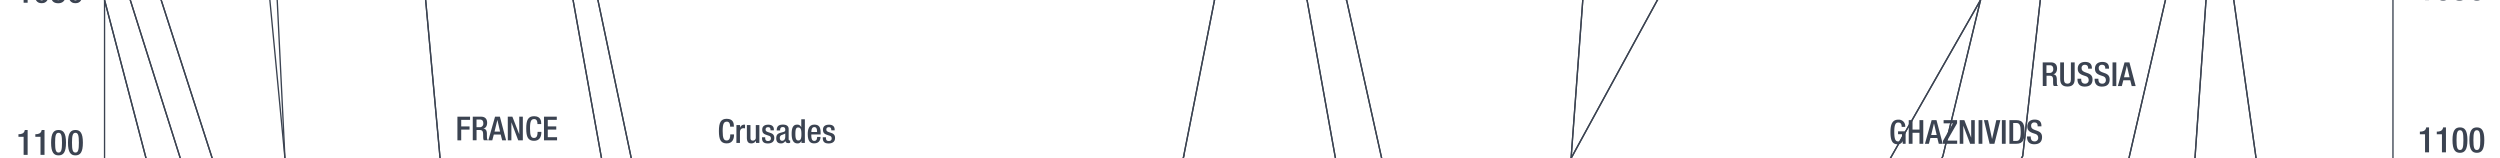 <svg xmlns="http://www.w3.org/2000/svg" viewBox="0 0 1847.91 117"><title>ce1100text</title><g id="YEARS"><g id="Right"><path d="M1792.5,112.58V99.22h-3.82V97.29h.28c1.77,0,3.8-.44,4.35-2.75v-.37h2.15v18.41Z" fill="#3b4351"/><path d="M1805,112.58V99.22h-3.82V97.29h.28c1.77,0,3.8-.44,4.34-2.75v-.37h2.16v18.41Z" fill="#3b4351"/><path d="M1818.32,94.17c3.53,0,5.51,2.21,5.51,9.39s-2,9.39-5.51,9.39-5.52-2.21-5.52-9.39S1814.78,94.17,1818.32,94.17Zm0,16.7c2,0,2.54-2,2.54-7.31s-.54-7.31-2.54-7.31-2.55,2-2.55,7.31S1816.31,110.87,1818.32,110.87Z" fill="#3b4351"/><path d="M1830.8,94.17c3.53,0,5.51,2.21,5.51,9.39s-2,9.39-5.51,9.39-5.52-2.21-5.52-9.39S1827.26,94.17,1830.8,94.17Zm0,16.7c2,0,2.54-2,2.54-7.31s-.54-7.31-2.54-7.31-2.55,2-2.55,7.31S1828.79,110.87,1830.8,110.87Z" fill="#3b4351"/><path d="M1792.5.09V-13.27h-3.82V-15.2h.28c1.77,0,3.8-.44,4.35-2.75v-.37h2.15V.09Z" fill="#3b4351"/><path d="M1805.84-18.32c3.53,0,5.51,2.21,5.51,9.39s-2,9.39-5.51,9.39-5.52-2.21-5.52-9.39S1802.3-18.32,1805.84-18.32Zm0,16.7c2,0,2.54-2,2.54-7.31s-.54-7.31-2.54-7.31-2.55,2-2.55,7.31S1803.83-1.62,1805.84-1.62Z" fill="#3b4351"/><path d="M1812.91-4.87h2.81v.49a2.35,2.35,0,0,0,2.41,2.6c2.08,0,2.63-2,2.63-4.18s-.57-3.93-2.47-3.93a2.35,2.35,0,0,0-2.42,1.69l-2.62-.11.91-9.64H1823v2.36h-6.65l-.6,4.84,0,.05a4.06,4.06,0,0,1,3.09-1.43c3.85,0,4.81,3.25,4.81,6.09,0,3.69-1.69,6.5-5.66,6.5-3.31,0-5.15-1.69-5.15-4.94Z" fill="#3b4351"/><path d="M1830.8-18.32c3.53,0,5.51,2.21,5.51,9.39s-2,9.39-5.51,9.39-5.52-2.21-5.52-9.39S1827.26-18.32,1830.8-18.32Zm0,16.7c2,0,2.54-2,2.54-7.31s-.54-7.31-2.54-7.31-2.55,2-2.55,7.31S1828.79-1.62,1830.8-1.62Z" fill="#3b4351"/></g><g id="left"><path d="M17.46,114.49V101.12H13.64V99.2h.29c1.77,0,3.79-.44,4.34-2.75v-.37h2.16v18.41Z" fill="#3b4351"/><path d="M29.94,114.49V101.12H26.12V99.2h.29c1.77,0,3.79-.44,4.34-2.75v-.37h2.16v18.41Z" fill="#3b4351"/><path d="M43.28,96.08c3.54,0,5.51,2.21,5.51,9.39s-2,9.38-5.51,9.38-5.51-2.21-5.51-9.38S39.75,96.08,43.28,96.08Zm0,16.69c2,0,2.55-2,2.55-7.3s-.55-7.31-2.55-7.31-2.55,2-2.55,7.31S41.28,112.77,43.28,112.77Z" fill="#3b4351"/><path d="M55.76,96.08c3.54,0,5.51,2.21,5.51,9.39s-2,9.38-5.51,9.38-5.51-2.21-5.51-9.38S52.22,96.08,55.76,96.08Zm0,16.69c2,0,2.55-2,2.55-7.3s-.55-7.31-2.55-7.31-2.55,2-2.55,7.31S53.76,112.77,55.76,112.77Z" fill="#3b4351"/><path d="M17.46,2V-11.37H13.64v-1.92h.29c1.77,0,3.79-.44,4.34-2.75v-.37h2.16V2Z" fill="#3b4351"/><path d="M30.8-16.41c3.54,0,5.51,2.21,5.51,9.39s-2,9.38-5.51,9.38S25.29.15,25.29-7,27.27-16.41,30.8-16.41ZM30.8.28c2,0,2.55-2,2.55-7.3s-.55-7.31-2.55-7.31-2.55,2-2.55,7.31S28.8.28,30.8.28Z" fill="#3b4351"/><path d="M37.87-3h2.81v.5A2.35,2.35,0,0,0,43.1.13c2.08,0,2.63-2,2.63-4.19S45.15-8,43.25-8a2.34,2.34,0,0,0-2.41,1.69L38.21-6.4,39.12-16H48v2.36H41.33l-.6,4.84.06.05a4,4,0,0,1,3.09-1.43c3.85,0,4.81,3.25,4.81,6.08,0,3.69-1.69,6.5-5.67,6.5-3.3,0-5.15-1.69-5.15-4.94Z" fill="#3b4351"/><path d="M55.76-16.41c3.54,0,5.51,2.21,5.51,9.39s-2,9.38-5.51,9.38S50.25.15,50.25-7,52.22-16.41,55.76-16.41Zm0,16.69c2,0,2.55-2,2.55-7.3s-.55-7.31-2.55-7.31-2.55,2-2.55,7.31S53.76.28,55.76.28Z" fill="#3b4351"/></g></g><g id="Nation_OUtlines" data-name="Nation OUtlines"><polygon id="Romans" points="854.62 1016 829.93 903 711.95 794 764.62 680 729.95 565 845.28 454 1002.62 342 1065.29 228 1021.28 117 995.34 0 815.28 -108 703.28 -219 687.28 -334 737.95 -448 780.62 -560 712.62 -671 645.95 -785 550.62 -898 491.95 -1007.83 453.95 -1120.83 455.29 -1232.83 435.95 -1347.83 470.62 -1455.83 322.62 -1455.83 416.12 -1568.83 480.12 -1678.83 410.62 -1790.83 316.95 -1904.83 248.28 -2019.83 210.28 -2130.83 175.95 -2241.83 159.62 -2357.83 91.28 -2470.83 83.12 -2575.83 117.62 -2689.83 151.37 -2803.83 129.62 -2913.83 109.62 -3028.83 99.62 -3140.83 73.12 -3250.83 75.42 -4148.83 85.95 -4038.83 95.28 -3926.83 111.95 -3814.83 116.62 -3703.83 137.95 -3590.83 149.95 -3474.83 169.95 -3362.83 205.28 -3250.83 231.95 -3140.83 287.74 -3028.83 467.73 -2913.83 683.72 -2803.83 998.71 -2689.83 1118.7 -2575.83 1131.14 -2470.83 1195.2 -2357.83 1182.62 -2241.83 1245.62 -2130.83 1220.62 -2019.83 1122.62 -1904.83 981.62 -1790.83 880.12 -1678.83 717.95 -1568.83 593.62 -1455.83 616.62 -1347.83 717.28 -1232.83 839.28 -1117.99 863.28 -1007.83 915.28 -898 810.62 -785 885.95 -671 1037.95 -560 1125.95 -448 1253.95 -334 1213.95 -219 1202.62 -108 1169.95 0 1161.29 117 1218.62 228 1131.95 342 936.62 454 798.62 565 819.28 680 759.95 794 849.28 903 854.62 1016" fill="none" stroke="#3b4351" stroke-miterlimit="10"/><polygon id="Indians" points="1372.19 -4484.66 1294.19 -4598.83 1285.19 -4711.83 1313.69 -4822.83 1348.19 -4935.83 1310.69 -5049.83 1298.69 -5159.83 1313.69 -5271.83 1345.19 -5383.83 1325.69 -5497.83 1343.69 -5611.83 1417.19 -5722.83 1400.69 -5835.91 1429.19 -5948.83 1419.27 -6064.1 1387.19 -6175.83 1387.19 -6287.83 1438.19 -6398.33 1462.18 -6510.33 1480.18 -6623.37 1445.82 -6733.66 1411.11 -6845.66 1545.86 -6845.66 1580.1 -6733.66 1593.12 -6623.43 1552.12 -6510.33 1514.62 -6398.33 1514.12 -6288.16 1553.12 -6176.1 1548.12 -6063.83 1519.62 -5948.83 1534.12 -5835.16 1575.12 -5722.83 1559.62 -5611.83 1564.12 -5498.1 1534.62 -5383.83 1486.12 -5271.83 1465.12 -5159.83 1471.12 -5050.66 1502.12 -4936.66 1508.12 -4822.83 1534.62 -4711.83 1542.77 -4632.97 1555.62 -4484.66 1554.62 -4375.83 1567.12 -4263.83 1542.12 -4149.1 1498.12 -4038.83 1490.62 -3926.83 1513.12 -3814.83 1568.62 -3703.83 1544.12 -3590.83 1530.62 -3475.1 1523.62 -3363.1 1532.62 -3250.83 1565.12 -3140.83 1543.62 -3028.83 1514.12 -2913.83 1490.12 -2804.1 1495.62 -2689.83 1517.12 -2576.16 1528.12 -2470.83 1580.62 -2358.16 1578.12 -2242.16 1578.12 -2131.66 1560.12 -2020.1 1526.62 -1904.83 1467.62 -1790.83 1381.62 -1679.1 1270.62 -1568.83 1090.12 -1456.1 860.62 -1347.83 1302.12 -1232.83 1377.03 -1120.83 1550.62 -1007.83 1519.62 -898 1476.12 -785 1516.13 -671 1534.62 -558.66 1552.65 -448 1585.62 -334.1 1620.12 -219 1650.12 -108 1630.62 -0.1 1622.45 116.9 1565.62 228 1402.62 341.34 1173.62 454 1148.62 565 1334.62 680 1283.62 794 1344.62 903 1544.62 1016 1602.62 1130.34 1627.62 1242 1674.62 1354.9 1627.62 1470 1634.62 1582 1686.62 1694 1701.62 1807 1620.12 1919 1606.12 2030 1606.12 2143.83 1552.62 2143.83 1549.52 2030 1569.62 1919 1683.62 1807 1667.62 1694 1607.62 1582 1596.62 1469.34 1617.62 1355 1584.62 1242 1562.62 1130 1507.62 1016 1304.62 902.9 1225.62 793.9 1236.97 756.95 1264.87 680 1082.62 565 1084.2 454.51 1323.62 342 1500.47 227.9 1573.62 117 1600.62 0 1604.62 -108 1569.62 -219 1514.62 -334 1447.62 -448.1 1418.62 -560 1404.62 -671 1367.62 -785 1397.62 -898 1418.62 -1008.1 1339.62 -1121.1 1246.62 -1232.83 748.62 -1347.83 753.62 -1455.83 910.76 -1568.83 1053.62 -1678.83 1195.2 -1790.83 1311.62 -1905.66 1353.62 -2019.83 1348.62 -2130.83 1364.62 -2242.66 1406.62 -2357.83 1401.62 -2470.83 1429.62 -2575.83 1394.62 -2690.1 1393.2 -2803.83 1391.82 -2914.1 1437.52 -3028.83 1513.62 -3141.1 1505.64 -3250.83 1472.62 -3362.66 1447.62 -3474.83 1440.63 -3590.83 1462.62 -3703.83 1391.1 -3814.83 1348.62 -3926.83 1332.62 -4038.83 1376.98 -4148.83 1375.34 -4264.1 1373.74 -4376.1 1372.19 -4484.66" fill="none" stroke="#3b4351" stroke-miterlimit="10"/><polygon id="Chinese" points="1610.76 -4486.1 1609.69 -4599.1 1608.62 -4712.16 1585.12 -4822.83 1551.62 -4935.83 1509.12 -5049.83 1538.12 -5160.1 1586.62 -5272.1 1616.12 -5383.83 1645.62 -5498.1 1697.12 -5612.1 1714.62 -5723.16 1689.12 -5834.83 1700.12 -5948.83 1676.62 -6063.83 1650.62 -6176.16 1630.62 -6287.83 1620.62 -6398.33 1646.62 -6510.33 1667.62 -6622.99 1651.62 -6733.66 1633.99 -6845.66 1768.79 -6845.66 1768.79 1355 1768.79 1469.9 1766.12 1582 1757.62 1694 1736.12 1806.9 1676.12 1918.9 1661.12 2030 1663.62 2143.83 1606.12 2143.83 1606.12 2029.9 1620.12 1919 1701.62 1807 1696.12 1693.84 1654.12 1582 1681.62 1470 1739.62 1354.9 1748.62 1241.84 1744.12 1129.84 1685.62 1016 1615.12 905.34 1636.12 794 1738.62 680 1761.12 565 1758.62 454 1732.12 342 1695.62 228 1667.62 117 1651.12 0 1650.12 -108 1620.12 -219 1585.62 -334.1 1552.62 -448.1 1535.12 -560 1516.12 -671.1 1476.12 -785 1542.12 -898 1625.62 -1008.16 1668.12 -1121.16 1666.12 -1232.83 1673.62 -1347.83 1653.62 -1455.83 1602.12 -1569.1 1534.12 -1679.1 1564.12 -1790.83 1598.12 -1905.1 1612.12 -2019.83 1611.01 -2131.1 1592.62 -2242.1 1609.25 -2357.83 1616.07 -2470.83 1553.62 -2575.83 1529.62 -2689.83 1528.62 -2804.1 1555.62 -2913.83 1612.12 -3028.83 1621.12 -3140.83 1587.12 -3250.83 1567.62 -3362.83 1576.62 -3474.83 1571.12 -3590.83 1584.62 -3704.1 1558.62 -3814.83 1545.62 -3927.1 1557.62 -4039.1 1599.62 -4148.83 1625.12 -4264.1 1613.62 -4376.1 1610.76 -4486.1" fill="none" stroke="#3b4351" stroke-miterlimit="10"/><polygon id="Denmark" points="916.62 2143.83 927.62 2143.83 926.37 2030 701.12 1919 690.87 1807 683.87 1694 637.87 1582 522.37 1470 457.37 1355 426.62 1242 299.62 1130 273.62 1016 281.62 903 289.12 794 302.12 680 296.87 565 275.62 454 253.62 342 226.62 228 210.62 117 199.62 -108 199.37 -219 291.37 -334 277.29 -448 235.95 -560 188.87 -671 180.62 -785 142.62 -898 139.95 -1007.83 120.62 -1120.83 99.95 -1232.83 73.12 -1347.83 90.34 -1232.83 107.12 -1120.83 118.37 -1007.83 120.37 -898 122.62 -785 125.87 -671 158.37 -560 185.87 -448 183.62 -334 127.62 -219 119.62 -108 119.12 0 156.87 117 188.62 228 212.62 342 252.37 454 277.87 565 283.37 680 267.12 794 248.87 903 213.87 1016 234.37 1130 312.12 1242 398.12 1355 458.87 1470 593.37 1582 637.87 1694 674.12 1807 691.37 1919 915.37 2030 916.62 2143.83" fill="none" stroke="#3b4351" stroke-miterlimit="10"/><polygon id="Norway" points="213.87 1016 222.62 903 243.95 794 258.95 680 252.95 565 220.95 454 186.86 342 160.95 228 133.28 117 96.28 0 84.28 -108 89.28 -219 120.28 -334 98.62 -448 94.28 -560 91.95 -671 95.28 -785 99.62 -898 96.58 -1007.83 93.44 -1120.83 90.34 -1232.83 107.12 -1120.83 118.37 -1007.83 120.37 -898 122.62 -785 125.87 -671 158.37 -560 185.87 -448 183.62 -334 127.62 -219 119.62 -108 119.12 0 156.87 117 188.62 228 212.62 342 252.37 454 277.87 565 283.37 680 267.12 794 248.87 903 213.87 1016" fill="none" stroke="#3b4351" stroke-miterlimit="10"/><polygon id="England" points="874.62 2143.83 688.95 2143.83 687.95 2030 439.12 1919 252.12 1807 159.62 1694 111.62 1582 93.62 1470 86.12 1355 84.62 1242 86.95 1130 98.28 1016 116.95 903 114.62 794 122.62 680 120.62 565 108.28 454 100.16 342 107.95 228 107.95 117 77.28 0 73.12 -1347.83 90.34 -1232.83 93.44 -1120.83 96.58 -1007.83 99.62 -898 91.95 -671 94.28 -560 98.62 -448 120.28 -334 89.28 -219 84.28 -108 96.28 0 133.28 117 160.95 228 172.95 342 208.95 454 223.62 565 228.28 680 211.62 794 201.62 903 189.95 1016 193.28 1130 235.28 1242 248.62 1355 348.62 1470 562.62 1582 622.12 1694 602.12 1807 652.12 1919 872.95 2030 874.62 2143.83" fill="none" stroke="#3b4351" stroke-miterlimit="10"/><polygon id="South_America" data-name="South America" points="108.28 454 120.62 565 122.62 680 114.62 794 116.95 903 98.28 1016 86.95 1130 84.62 1242 79.62 1355 82.62 1470 87.62 1582 107.62 1694 145.12 1807 167.12 1919 198.12 2030 200.12 2143.83 77.28 2143.83 77.28 0 107.95 117 107.95 228 100.16 342 108.28 454" fill="none" stroke="#3b4351" stroke-miterlimit="10"/><polygon id="France" points="674.34 1242 785.95 1354.67 815.95 1470 963.28 1582 1049.29 1694 932.62 1807 899.28 1919 1099.75 2031 1102.12 2143.83 946.74 2143.83 946.24 2030 748.62 1919 745.95 1807 741.28 1694 711.95 1582 643.28 1470 613.28 1355 535.95 1242 385.29 1130 317.95 1016 311.95 903 310.62 794 321.29 680 314.62 565 275.62 454 253.62 342 258.62 230.67 325.29 117 314.62 0 286.62 -108 249.62 -219 291.37 -334 409.62 -334 362.62 -219 373.95 -108 423.58 0 444.62 117 381.95 230.67 347.12 342 361.29 454 384.62 565 391.95 680 365.95 794 379.95 903 391.29 1016 491.95 1130 674.34 1242" fill="none" stroke="#3b4351" stroke-miterlimit="10"/><polygon id="Franks_to_Holy_Roman_Empire" data-name="Franks to Holy Roman Empire" points="594.62 342 505.62 454 482.62 565 599.12 680 617.12 794 639.62 903 772.62 1016 953.62 1130 1131.62 1242 1201.62 1355 1109.12 1470 1144.62 1582 1249.12 1694 1301.62 1807 1217.12 1919 1288.12 2030 1290.62 2143.83 1234.62 2143.83 1232.12 2030 1140.12 1918.91 1137.62 1807 1115.62 1694 1053.62 1582 973.12 1470 1064.12 1355 953.62 1242 741.12 1130 577.12 1016 525.62 903 418.62 794 417.62 680 407.62 565 385.62 454 406.62 342 421.62 231.67 466.62 117 441.95 0 373.95 -108 371.78 -129.31 362.62 -219 409.62 -334 559.62 -334 626.73 -219 742.62 -108 897.74 0 874.62 117 818.62 228.6 594.62 342" fill="none" stroke="#3b4351" stroke-miterlimit="10"/><polygon points="703.28 -219 815.28 -108 966.12 0 987.12 117 1028.12 228 932.12 342 729.62 454 630.12 565 721.12 680 711.95 794 829.93 903 854.62 1016 1030.37 1130 1169.87 1242 1257.37 1355 1158.4 1470 1196.12 1582 1147.62 1470 1238.87 1355 1162.87 1242 1022.62 1130 841.12 1016 809.62 903 692.62 794 689.38 680 586.62 565 584.12 454 663.53 342 851.12 228 874.62 117 897.74 0 742.62 -108 626.73 -219 559.62 -334 644.62 -334 703.28 -219" fill="none" stroke="#3b4351" stroke-miterlimit="10"/><polygon id="Normandy" points="325.29 117 258.62 230.67 253.62 342 226.62 228 210.62 117 199.47 0 199.62 -108 199.37 -219 291.37 -334 249.62 -219 286.62 -108 314.62 0 325.29 117" fill="none" stroke="#3b4351" stroke-miterlimit="10"/><polygon id="Moslem_Arabs_and_Persians" data-name="Moslem Arabs and Persians" points="1404.62 -671 1418.62 -560 1411.62 -448 1453.62 -334 1382.62 -219 1328.62 -108 1225.12 0 1161.29 117 1169.95 0 1202.62 -108 1213.95 -219 1253.95 -334 1125.95 -448 1037.95 -560 885.95 -671 810.62 -785 997.62 -898 1106.62 -1007.2 1418.62 -1008.1 1397.62 -898 1367.62 -785 1404.62 -671" fill="none" stroke="#3b4351" stroke-miterlimit="10"/><polygon points="1523.12 1694.84 1446.62 1582 1405.12 1470.56 1442.62 1355 1396.62 1242 1391.62 1130 1351.62 1016 1183.62 903 1092.62 794 1124.29 680 970.62 565 1005.12 454 1166.62 342 1313.55 230.95 1315.29 231 1317.44 228 1317.44 228 1317.44 228 1397.29 117 1463.95 0 1481.95 -108 1488.62 -219 1453.62 -334 1382.62 -219 1328.62 -108 1225.12 0 1161.29 117 1218.62 228 1218.62 228 1218.62 228 1131.95 342 936.62 454 798.62 565 819.28 680 759.95 794 849.28 903 947.12 1016 1111.12 1130 1208.62 1242 1293.62 1355 1244.12 1470.56 1280.62 1582 1381.12 1694 1410.62 1807 1358.62 1919 1436.62 2030 1436.62 2143.83 1467.62 2143.83 1467.62 2030 1423.62 1919 1492.62 1807 1523.12 1694.84" fill="none" stroke="#3b4351" stroke-miterlimit="10"/><polygon id="Spain" points="1117.95 2031.41 1119.29 2143.83 1102.12 2143.83 1099.75 2031 899.28 1919 932.62 1807 1049.29 1694 963.28 1582 815.95 1470 785.95 1354.67 674.34 1242 491.95 1130 391.29 1016 379.95 903 365.95 794 391.95 680 384.62 565 361.29 454 347.12 342 383.43 228 444.62 117 423.58 0 373.95 -108 441.95 0 466.62 117 423.06 228 406.62 342 385.62 454 407.62 565 417.62 680 401.95 794 463.29 903 491.29 1016 631.28 1130.41 844.62 1242 937.12 1356.34 922.62 1470 997.95 1582 1065.62 1694 1035.29 1807 959.28 1919 1117.95 2031.41" fill="none" stroke="#3b4351" stroke-miterlimit="10"/><polygon id="Italy" points="586.62 565 689.38 680 692.62 794 809.62 903 841.12 1016 1022.62 1130 1162.87 1242 1238.87 1355 1147.62 1470 1196.12 1582 1326.62 1694.84 1351.29 1807 1294.95 1919 1361.29 2030 1361.29 2143.83 1303.29 2143.83 1300.29 2030 1229.95 1919 1317.95 1807 1262.95 1694.84 1153.29 1582 1109.12 1470 1201.62 1355 1131.62 1242 970.62 1130 797.62 1016 753.62 903 632.89 794 610.34 680 505.62 565 505.62 454 594.62 342 818.62 228.6 874.62 117 851.12 228 663.53 342 584.12 454 586.62 565" fill="none" stroke="#3b4351" stroke-miterlimit="10"/><polygon id="Egypt" points="729.95 565 764.62 680 711.95 794 721.12 680 630.12 565 729.62 454 932.12 342 1028.12 228 987.12 117 966.12 0 815.28 -108 995.34 0 1021.28 117 1065.29 228 1002.62 342 845.28 454 729.95 565" fill="none" stroke="#3b4351" stroke-miterlimit="10"/><polygon id="Mogolians" points="1334.62 680 1148.62 565 1173.62 454 1402.62 341.34 1565.62 228 1622.45 116.9 1630.62 -0.1 1650.12 -108 1651.12 0 1667.62 117 1695.62 228 1732.12 342 1758.62 454 1761.12 565 1738.62 680 1636.12 794 1615.56 903 1685.62 1016 1744.12 1129.84 1748.42 1244.28 1739.62 1354.9 1681.62 1470 1654.12 1582 1696.12 1693.84 1701.62 1807 1686.62 1694 1634.62 1582 1627.62 1470 1674.62 1354.9 1627.62 1242 1602.62 1130.34 1544.62 1016 1344.62 903 1283.62 794 1334.62 680" fill="none" stroke="#3b4351" stroke-miterlimit="10"/><polygon id="Russia" points="1573.62 117 1500.47 227.9 1323.62 342 1084.2 454.51 1257.37 342 1428.62 228 1495.12 115.33 1508.12 0 1519.62 -108 1488.62 -219 1453.62 -334 1411.62 -448 1418.62 -560 1447.62 -448.1 1514.62 -334 1569.62 -219 1604.62 -108 1600.62 0 1573.62 117" fill="none" stroke="#3b4351" stroke-miterlimit="10"/><polygon id="Ghazivids_2" data-name="Ghazivids 2" points="1495.12 115.33 1428.62 228 1084.2 454.51 1082.62 565 1026.12 454 1384.62 228 1436.12 115.33 1463.95 0 1481.95 -108 1488.45 -216.23 1519.62 -108 1508.12 0 1495.12 115.33" fill="none" stroke="#3b4351" stroke-miterlimit="10"/><polygon id="Ghazivids_-_Afgans" data-name="Ghazivids - Afgans" points="1384.62 228 1212.12 342 1026.12 454 970.62 565 1005.12 454 1166.62 342 1317.44 228 1397.29 117 1463.95 0 1436.12 115.33 1384.62 228" fill="none" stroke="#3b4351" stroke-miterlimit="10"/></g><g id="Text"><g id="France-2" data-name="France"><path d="M338.11,86.25h9.34V88.6h-6.54v4.85h6.15V95.8h-6.15v7.94h-2.8Z" fill="#3b4351"/><path d="M349.45,86.25h6.18c2.45,0,4.44,1.25,4.44,4.51,0,2.25-1,4-2.92,4.28v0c1.76.18,2.65,1.13,2.74,3.58,0,1.15,0,2.5.1,3.55a1.92,1.92,0,0,0,.84,1.52h-3.17a2.87,2.87,0,0,1-.46-1.54c-.05-.51-.07-1-.07-1.57s0-1.1-.05-1.74c-.08-1.91-.67-2.74-2.55-2.74h-2.28v7.59h-2.8Zm5,7.79a2.58,2.58,0,0,0,2.79-2.84c0-1.87-.78-2.85-2.64-2.85h-2.38V94Z" fill="#3b4351"/><path d="M365.92,86.25h3.58l4.6,17.49h-2.91l-1.08-4.28H365l-1.13,4.28h-2.92Zm3.72,11-2-8.63h0l-2.09,8.63Z" fill="#3b4351"/><path d="M375.33,86.25h3.4l5.08,13h0v-13h2.65v17.49h-3.41L378,90.36h0v13.38h-2.64Z" fill="#3b4351"/><path d="M400.15,97.47v.37c0,3.16-1.3,6.25-5.39,6.25-4.42,0-5.79-2.85-5.79-9.09s1.37-9.1,5.81-9.1c5,0,5.27,3.66,5.27,5.49v.32h-2.79v-.29c0-1.64-.49-3.48-2.5-3.41s-3,1.28-3,6.91.9,7.06,3,7.06c2.35,0,2.59-2.57,2.59-4.22v-.29Z" fill="#3b4351"/><path d="M402.1,86.25h9.46V88.6H404.9v4.85h6.27V95.8H404.9v5.59h6.86v2.35H402.1Z" fill="#3b4351"/></g><g id="Russia-3" data-name="Russia"><path d="M1509.89,46.12h6.17c2.45,0,4.44,1.25,4.44,4.51,0,2.25-1,4-2.92,4.29v0c1.77.17,2.65,1.13,2.75,3.58,0,1.15,0,2.5.1,3.55a1.89,1.89,0,0,0,.83,1.52h-3.16a3,3,0,0,1-.47-1.55c-.05-.51-.07-1-.07-1.56s0-1.11,0-1.74c-.07-1.91-.66-2.75-2.55-2.75h-2.28v7.6h-2.79Zm5,7.79a2.58,2.58,0,0,0,2.8-2.84c0-1.86-.79-2.84-2.65-2.84h-2.38v5.68Z" fill="#3b4351"/><path d="M1525.62,46.12V58.67c0,2.23.88,3.18,2.57,3.18s2.55-1,2.55-3.18V46.12h2.79V58.45c0,4-2,5.51-5.34,5.51s-5.37-1.47-5.37-5.51V46.12Z" fill="#3b4351"/><path d="M1538.36,58.2v.44c0,2.14,1,3.21,2.87,3.21a2.5,2.5,0,0,0,2.64-2.54c0-1.84-.93-2.65-2.5-3.12l-1.91-.66c-2.55-1-3.65-2.3-3.65-4.8,0-3.19,2.18-4.95,5.44-4.95,4.48,0,5,2.79,5,4.61v.39h-2.79v-.37c0-1.59-.69-2.52-2.45-2.52a2.23,2.23,0,0,0-2.36,2.52c0,1.5.76,2.25,2.63,3l1.88.69c2.48.88,3.55,2.21,3.55,4.63,0,3.73-2.25,5.27-5.78,5.27-4.34,0-5.32-2.89-5.32-5.34V58.2Z" fill="#3b4351"/><path d="M1551.07,58.2v.44q0,3.21,2.87,3.21a2.51,2.51,0,0,0,2.65-2.54c0-1.84-.93-2.65-2.5-3.12l-1.91-.66c-2.55-1-3.66-2.3-3.66-4.8,0-3.19,2.19-4.95,5.45-4.95,4.48,0,4.94,2.79,4.94,4.61v.39h-2.79v-.37c0-1.59-.69-2.52-2.45-2.52a2.23,2.23,0,0,0-2.35,2.52c0,1.5.76,2.25,2.62,3l1.89.69c2.47.88,3.55,2.21,3.55,4.63,0,3.73-2.25,5.27-5.78,5.27-4.34,0-5.32-2.89-5.32-5.34V58.2Z" fill="#3b4351"/><path d="M1561.51,46.12h2.79v17.5h-2.79Z" fill="#3b4351"/><path d="M1570.38,46.12H1574l4.6,17.5h-2.91l-1.08-4.29h-5.12l-1.13,4.29h-2.92Zm3.72,11-2-8.63h0L1570,57.1Z" fill="#3b4351"/></g><g id="Holy_Roman_Empire_to_Austria" data-name="Holy Roman Empire to Austria"><path d="M542.56,99.37v.37c0,3.16-1.3,6.25-5.39,6.25-4.41,0-5.78-2.84-5.78-9.09s1.37-9.09,5.8-9.09c5,0,5.27,3.65,5.27,5.49v.32h-2.79v-.3c0-1.64-.49-3.48-2.5-3.4s-3,1.27-3,6.91.91,7,3,7c2.35,0,2.6-2.57,2.6-4.21v-.3Z" fill="#3b4351"/><path d="M544.35,92.46H547v2.06h0a3.26,3.26,0,0,1,3.07-2.4,1.5,1.5,0,0,1,.63.1v2.69a3.8,3.8,0,0,0-1.1-.14c-1.2,0-2.65.54-2.65,3v7.89h-2.64Z" fill="#3b4351"/><path d="M558.8,104.1h-.07a3.77,3.77,0,0,1-3.38,1.89c-2,0-3.29-.91-3.29-4.31V92.46h2.65v9.46c0,1.47.64,2,1.79,2a2.06,2.06,0,0,0,2.16-2.2V92.46h2.64v13.19h-2.5Z" fill="#3b4351"/><path d="M569.53,96.31V96c0-1.06-.36-2-1.74-2-1,0-1.88.47-1.88,1.72,0,1,.46,1.45,1.86,1.94l1.69.58c2,.67,2.87,1.72,2.87,3.8,0,2.82-2.09,4-4.73,4-3.33,0-4.34-1.54-4.34-4.09v-.49h2.35v.42c0,1.54.52,2.35,2.06,2.35s2.16-.74,2.16-1.94a1.9,1.9,0,0,0-1.45-1.93l-2.15-.76c-2-.67-2.82-1.69-2.82-3.8,0-2.48,1.76-3.63,4.51-3.63,3.35,0,4.11,2,4.11,3.6v.59Z" fill="#3b4351"/><path d="M582.94,102.9c0,.49.29.93.68.93a1,1,0,0,0,.44-.07v1.72a2.83,2.83,0,0,1-1.3.31c-1.17,0-2.15-.46-2.23-1.73h0A3.43,3.43,0,0,1,577.2,106c-2.13,0-3.43-1.15-3.43-3.7,0-2.94,1.3-3.55,3.06-4.14l2.06-.56c1-.27,1.55-.54,1.55-1.69s-.42-2-1.82-2c-1.76,0-2,1.25-2,2.53h-2.5c0-2.82,1.16-4.34,4.64-4.34,2.32,0,4.19.91,4.19,3.24Zm-2.5-4.21a20.94,20.94,0,0,1-2.94,1.22,2.18,2.18,0,0,0-1.08,2.14c0,1.1.54,2,1.64,2,1.59,0,2.38-1.18,2.38-3.14Z" fill="#3b4351"/><path d="M592.37,104h0a2.82,2.82,0,0,1-2.89,2c-3.07,0-4.32-2.6-4.32-7.11,0-5.85,2.06-6.76,4.07-6.76a3,3,0,0,1,3,1.89h.05V88.15h2.65v17.5h-2.5Zm-2.4-9.8c-1.5,0-2.06,1.22-2.06,4.78,0,3,.37,4.87,2.23,4.87s2.23-1.83,2.23-4.68C592.37,96,592,94.23,590,94.23Z" fill="#3b4351"/><path d="M599.69,99.4v.76c0,1.76.22,4,2.21,4s2.1-2.13,2.1-2.94h2.5c0,3-1.76,4.75-4.63,4.75-2.15,0-4.82-.64-4.82-6.74,0-3.45.76-7.13,4.87-7.13,3.68,0,4.66,2.23,4.66,5.88v1.4Zm4.24-1.81v-.72c0-1.66-.54-2.94-2-2.94-1.67,0-2.21,1.67-2.21,3.39v.27Z" fill="#3b4351"/><path d="M614.44,96.31V96c0-1.06-.37-2-1.74-2-1.05,0-1.89.47-1.89,1.72,0,1,.47,1.45,1.87,1.94l1.69.58c2,.67,2.87,1.72,2.87,3.8,0,2.82-2.09,4-4.73,4-3.34,0-4.34-1.54-4.34-4.09v-.49h2.35v.42c0,1.54.52,2.35,2.06,2.35s2.16-.74,2.16-1.94a1.9,1.9,0,0,0-1.45-1.93l-2.16-.76c-2-.67-2.82-1.69-2.82-3.8,0-2.48,1.77-3.63,4.51-3.63,3.36,0,4.12,2,4.12,3.6v.59Z" fill="#3b4351"/></g><g id="Ghaznivids"><path d="M1406.37,104.25h0a3.63,3.63,0,0,1-3.82,2.38c-3.83,0-5.2-2.84-5.2-9.09s1.77-9.09,5.81-9.09a4.75,4.75,0,0,1,5.12,5v.32h-2.65V93.4c0-1.3-.53-2.85-2.45-2.85s-3,1.33-3,6.91.93,7.06,2.81,7.06c2.14,0,2.92-1.52,2.92-5.34h-2.94V97.07h5.59v9.22h-2.11Z" fill="#3b4351"/><path d="M1410.87,88.79h2.8v7h5.14v-7h2.8v17.5h-2.8V98.15h-5.14v8.14h-2.8Z" fill="#3b4351"/><path d="M1427.8,88.79h3.58l4.61,17.5h-2.92L1432,102h-5.12l-1.12,4.29h-2.92Zm3.73,11-2-8.63h0l-2.08,8.63Z" fill="#3b4351"/><path d="M1436.21,104.08l7.32-12.94h-6.88V88.79h9.95v2.35l-7.33,12.79h7.4v2.36h-10.46Z" fill="#3b4351"/><path d="M1448.56,88.79h3.4l5.07,13h0v-13h2.65v17.5h-3.41l-5.07-13.38h0v13.38h-2.64Z" fill="#3b4351"/><path d="M1462.49,88.79h2.8v17.5h-2.8Z" fill="#3b4351"/><path d="M1466.46,88.79h3l3,14h0l3.14-14h3l-4.41,17.5h-3.55Z" fill="#3b4351"/><path d="M1479.72,88.79h2.79v17.5h-2.79Z" fill="#3b4351"/><path d="M1485.28,88.79h5c5.49,0,6.18,3.58,6.18,8.75s-.69,8.75-6.18,8.75h-5Zm2.79,15.39h2.31c2.3,0,3.26-1.52,3.26-6.64,0-4.93-.84-6.64-3.26-6.64h-2.31Z" fill="#3b4351"/><path d="M1501.06,100.87v.44c0,2.13,1,3.21,2.86,3.21a2.51,2.51,0,0,0,2.65-2.55c0-1.84-.93-2.64-2.5-3.11l-1.91-.66c-2.55-1-3.65-2.3-3.65-4.8,0-3.19,2.18-5,5.44-5,4.48,0,5,2.79,5,4.6v.4h-2.8v-.37c0-1.6-.68-2.53-2.45-2.53a2.23,2.23,0,0,0-2.35,2.53c0,1.49.76,2.25,2.62,3l1.89.69c2.48.88,3.55,2.2,3.55,4.63,0,3.72-2.25,5.27-5.78,5.27-4.34,0-5.32-2.89-5.32-5.34v-.42Z" fill="#3b4351"/></g></g></svg>